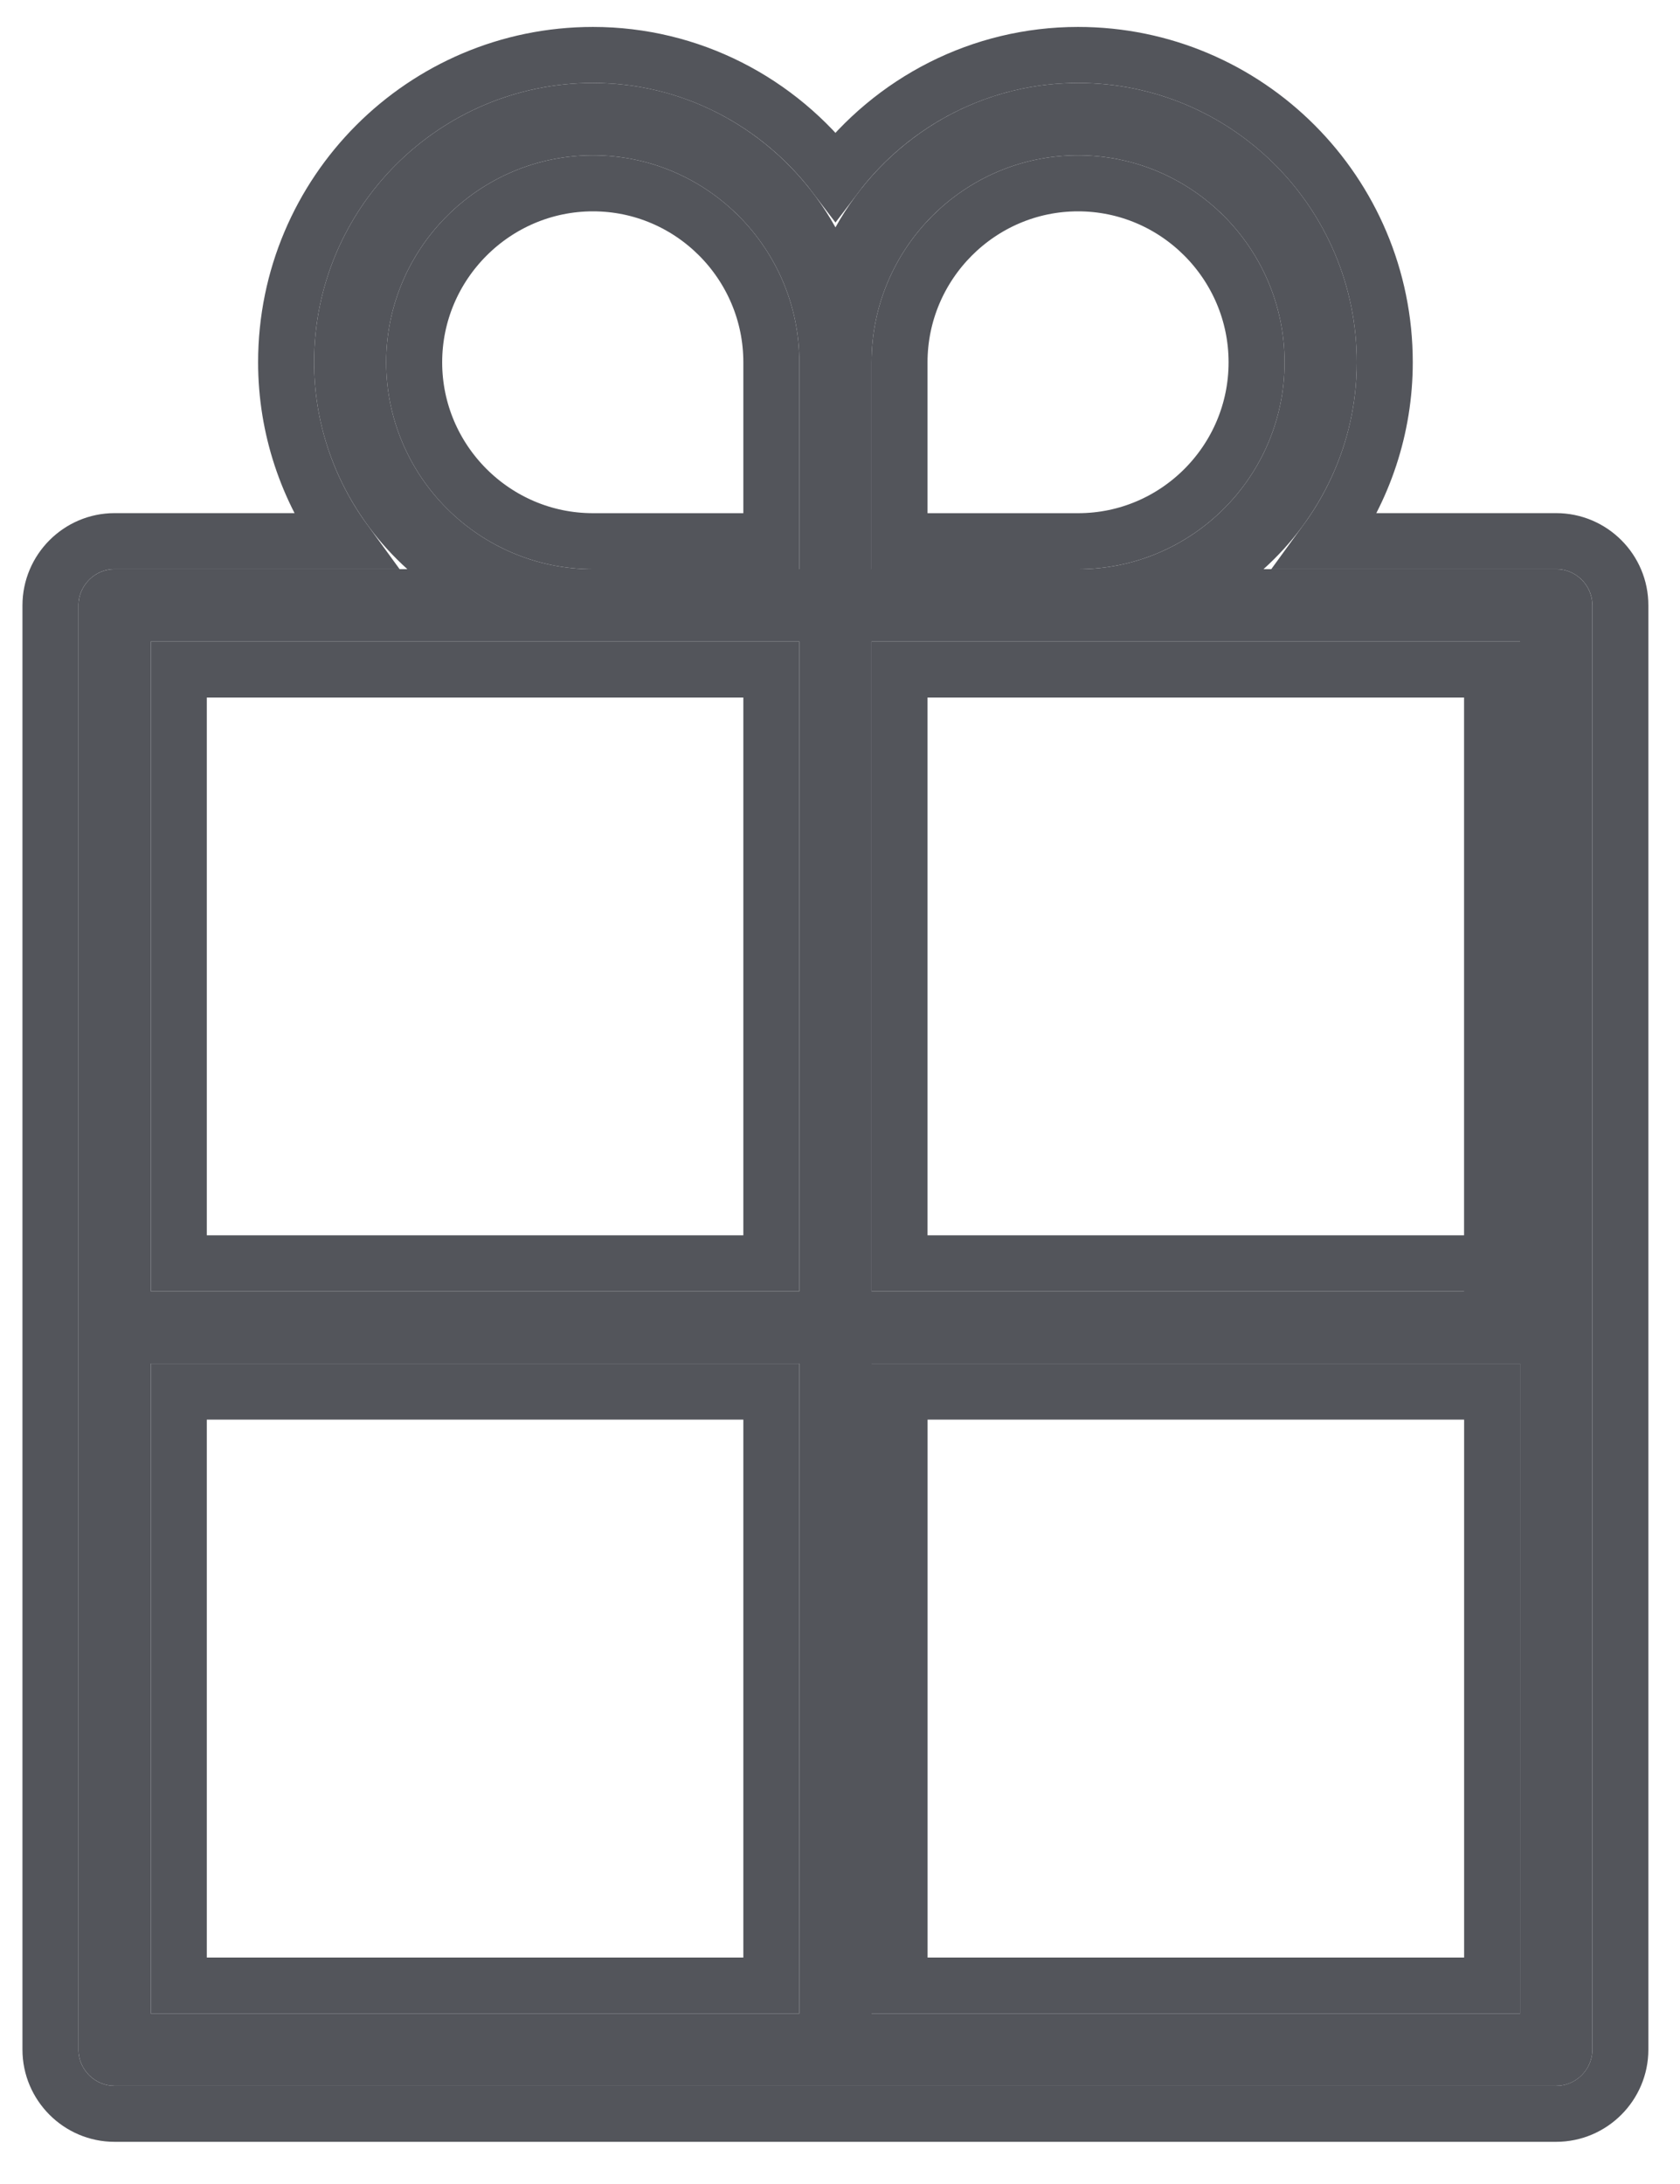 <?xml version="1.0" encoding="UTF-8"?>
<svg width="30px" height="39px" viewBox="0 0 30 39" version="1.1" xmlns="http://www.w3.org/2000/svg" xmlns:xlink="http://www.w3.org/1999/xlink">
    <!-- Generator: Sketch 49.3 (51167) - http://www.bohemiancoding.com/sketch -->
    <title>Present</title>
    <desc>Created with Sketch.</desc>
    <defs>
        <path d="M100.789,754.163 L95.563,754.163 C96.577,753.25 97.228,751.938 97.228,750.469 C97.228,747.717 94.999,745.481 92.251,745.481 C90.381,745.481 88.769,746.53 87.919,748.06 C87.068,746.53 85.458,745.481 83.589,745.481 C80.842,745.481 78.609,747.716 78.609,750.469 C78.609,751.938 79.26,753.25 80.274,754.163 L75.046,754.163 C74.691,754.163 74.401,754.457 74.401,754.811 L74.401,780.601 C74.401,780.954 74.693,781.247 75.046,781.247 L100.788,781.247 C101.146,781.247 101.435,780.953 101.435,780.601 L101.435,754.811 C101.436,754.457 101.147,754.163 100.789,754.163 L100.789,754.163 Z M100.144,755.456 L100.144,767.059 L88.563,767.059 L88.563,755.456 L92.253,755.456 L100.144,755.456 L100.144,755.456 Z M92.251,746.774 C94.283,746.774 95.939,748.435 95.939,750.47 C95.939,752.505 94.287,754.164 92.253,754.164 L92.251,754.164 L88.563,754.164 L88.563,750.47 C88.564,748.435 90.218,746.774 92.251,746.774 L92.251,746.774 Z M79.896,750.47 C79.896,748.436 81.555,746.774 83.589,746.774 C85.622,746.774 87.274,748.435 87.274,750.47 L87.274,754.164 L83.586,754.164 C81.553,754.163 79.896,752.504 79.896,750.47 L79.896,750.47 Z M83.589,755.456 L87.274,755.456 L87.274,767.059 L75.693,767.059 L75.693,755.456 L83.589,755.456 L83.589,755.456 Z M75.693,768.35 L87.274,768.35 L87.274,779.956 L75.693,779.956 L75.693,768.35 L75.693,768.35 Z M88.564,779.956 L88.564,768.35 L100.145,768.35 L100.145,779.956 L88.564,779.956 L88.564,779.956 Z" id="path-1"></path>
    </defs>
    <g id="Page-1" stroke="none" stroke-width="1" fill="none" fill-rule="evenodd">
        <g id="Profile" transform="translate(-73, -874)">
            <g id="Content" transform="translate(0, 130)">
                <g id="Present">
                    <use fill="#53555B" fill-rule="evenodd" xlink:href="#path-1"></use>
                    <path stroke="#53555B" stroke-width="1" d="M79.153,753.663 C78.484,752.744 78.109,751.636 78.109,750.469 C78.109,747.441 80.565,744.981 83.589,744.981 C85.318,744.981 86.898,745.803 87.919,747.147 C88.939,745.803 90.521,744.981 92.251,744.981 C95.274,744.981 97.728,747.441 97.728,750.469 C97.728,751.636 97.353,752.744 96.684,753.663 L100.789,753.663 C101.423,753.663 101.937,754.181 101.935,754.811 L101.935,780.601 C101.935,781.23 101.42,781.747 100.788,781.747 L75.046,781.747 C74.416,781.747 73.901,781.23 73.901,780.601 L73.901,754.811 C73.901,754.181 74.415,753.663 75.046,753.663 L79.153,753.663 Z M99.644,755.956 L89.063,755.956 L89.063,766.559 L99.644,766.559 L99.644,755.956 Z M99.644,766.559 L100.144,766.559 L99.644,767.059 L99.644,766.559 Z M89.063,753.664 L92.253,753.664 C94.009,753.664 95.439,752.23 95.439,750.47 C95.439,748.71 94.006,747.274 92.251,747.274 C90.496,747.274 89.064,748.71 89.063,750.47 L89.063,753.664 Z M86.774,753.664 L86.774,750.47 C86.774,748.709 85.344,747.274 83.589,747.274 C81.832,747.274 80.396,748.712 80.396,750.47 C80.396,752.228 81.829,753.663 83.586,753.664 L86.774,753.664 Z M76.193,755.956 L76.193,766.559 L86.774,766.559 L86.774,755.956 L76.193,755.956 Z M76.193,768.85 L76.193,779.456 L86.774,779.456 L86.774,768.85 L76.193,768.85 Z M89.064,779.456 L99.645,779.456 L99.645,768.85 L89.064,768.85 L89.064,779.456 Z"></path>
                </g>
            </g>
        </g>
    </g>
</svg>